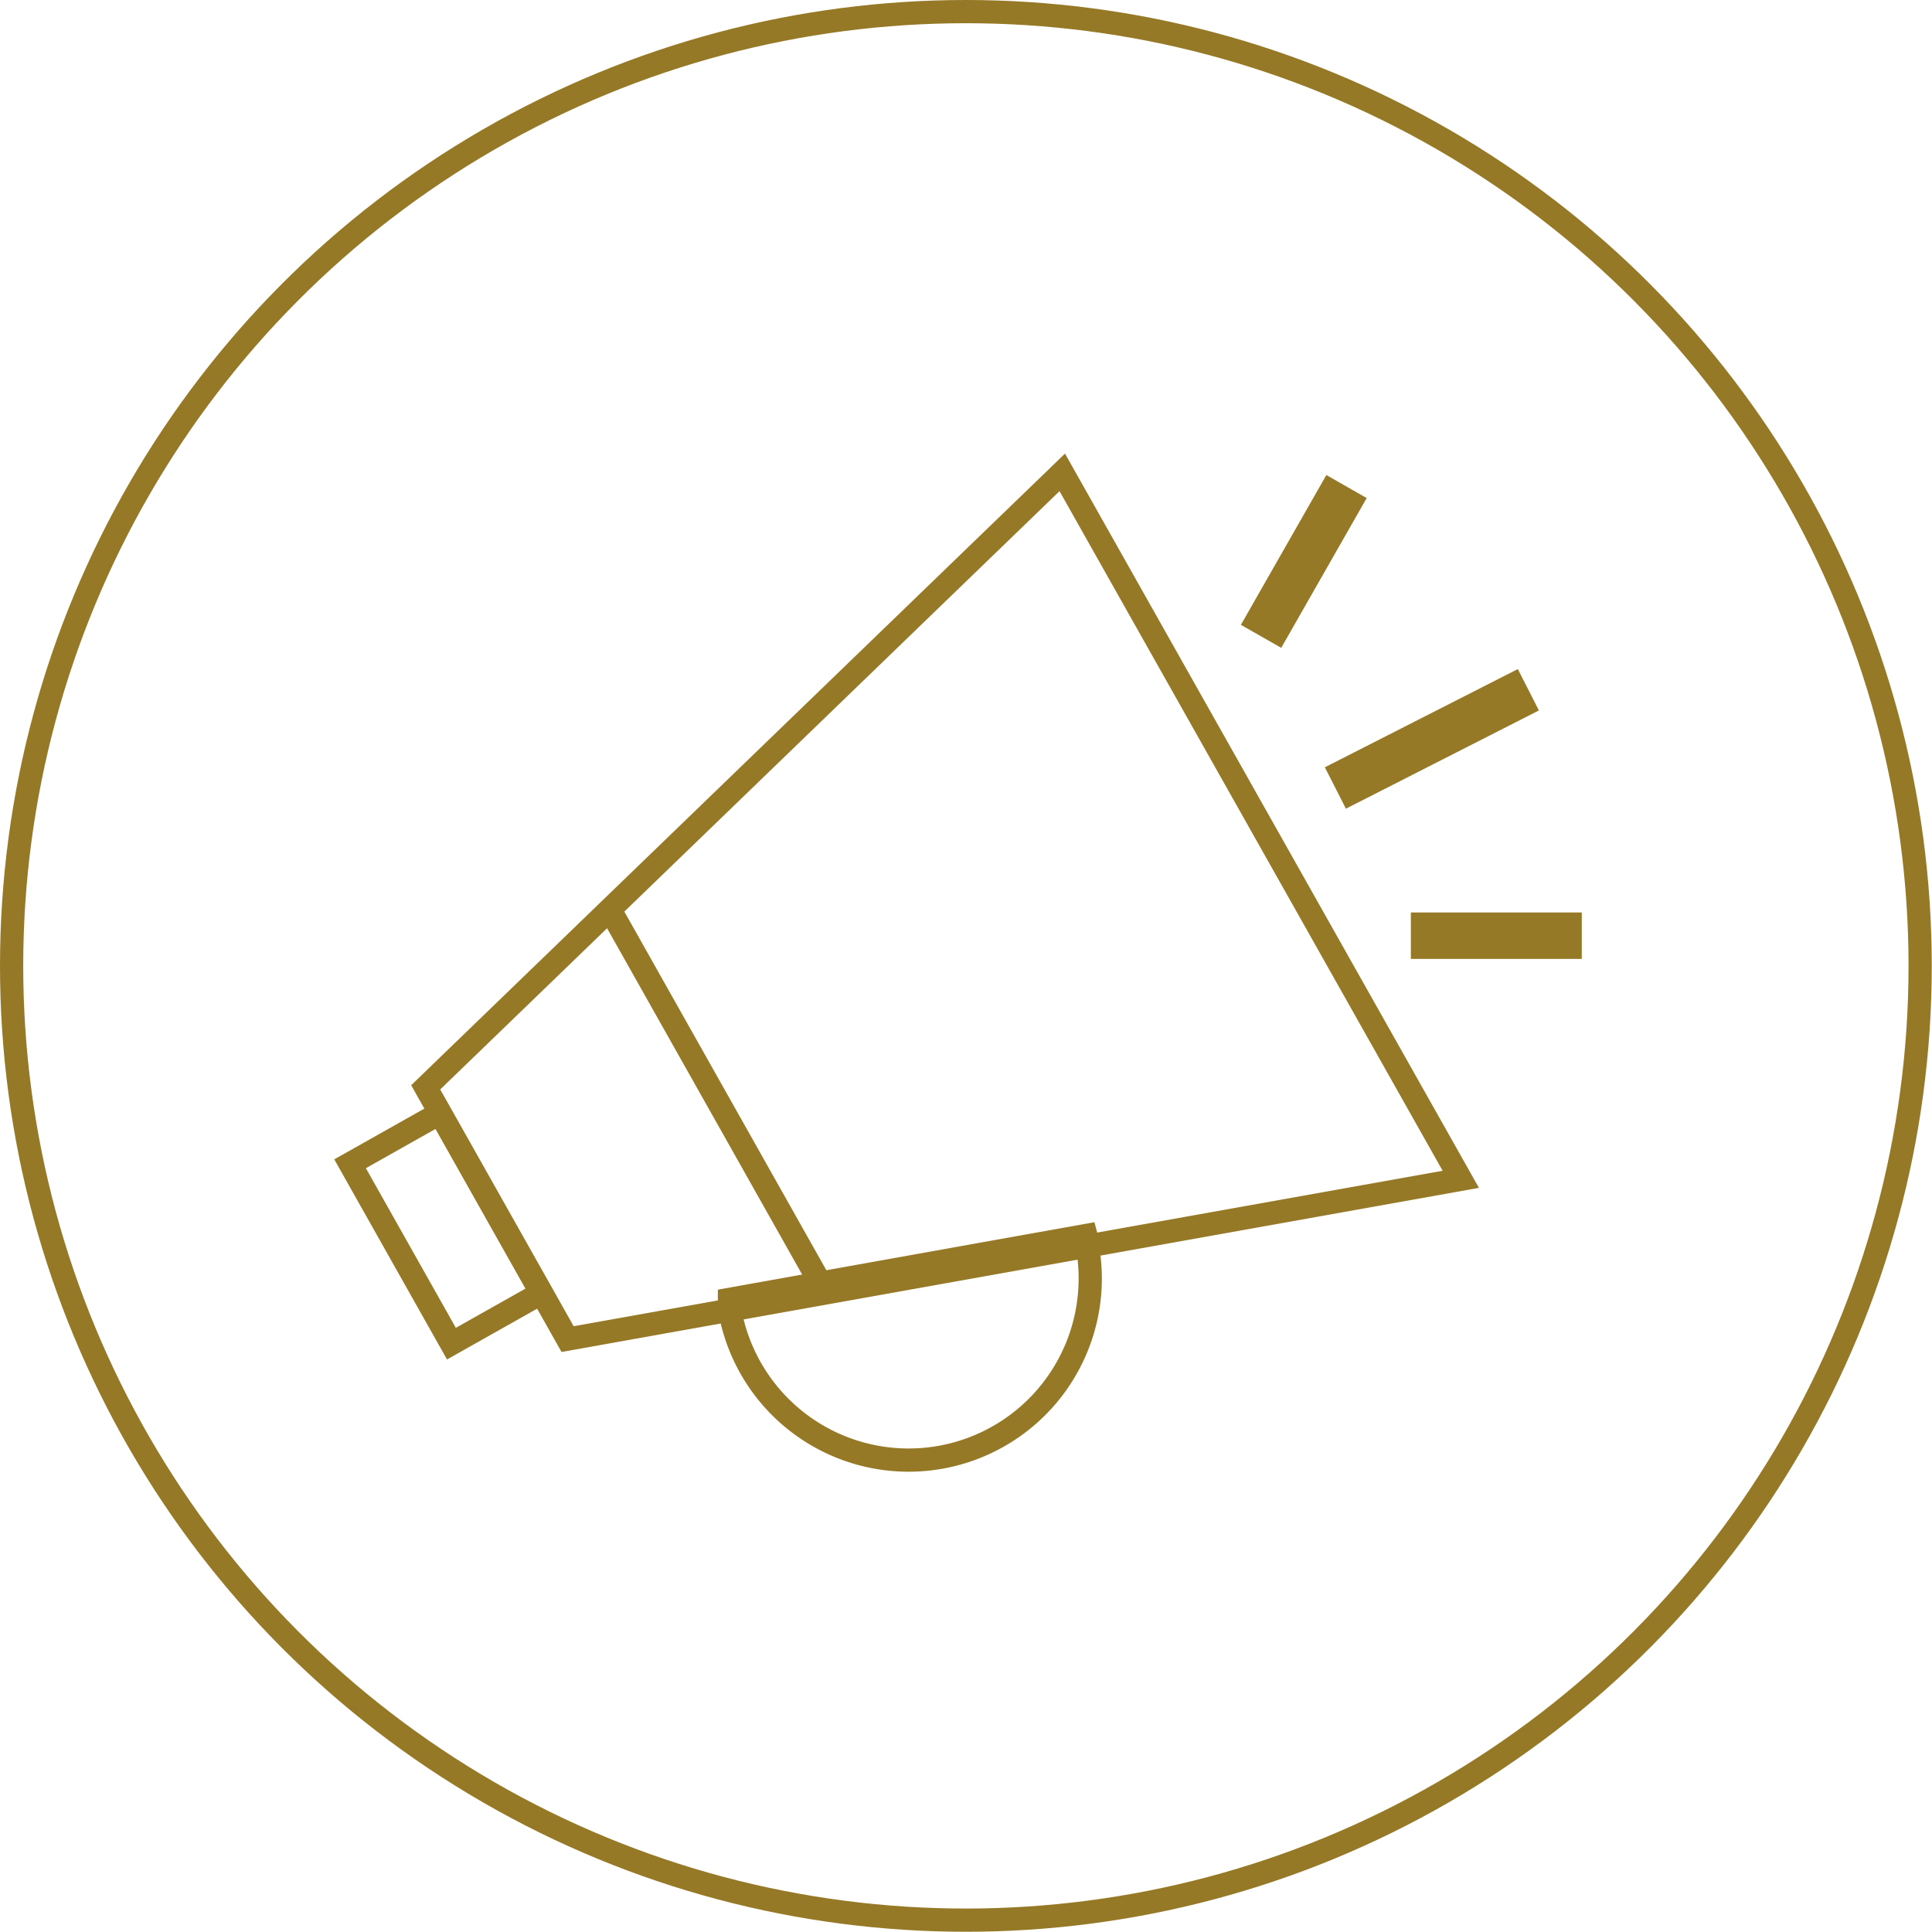 <svg xmlns="http://www.w3.org/2000/svg" viewBox="0 0 83.19 83.19"><defs><style>.cls-1,.cls-2{fill:none;stroke:#967926;stroke-miterlimit:10;}.cls-1{stroke-width:2px;}</style></defs><title>資產 9</title><g id="圖層_2" data-name="圖層 2"><g id="Arrows"><line class="cls-1" x1="60.75" y1="40.29" x2="68.11" y2="40.29"/><line class="cls-1" x1="57.5" y1="33.93" x2="65.81" y2="29.7"/><line class="cls-1" x1="54.3" y1="27.4" x2="57.98" y2="20.95"/><path class="cls-2" d="M46.76,53.2,31.41,55.95c0,.13,0,.25,0,.38a7.82,7.82,0,1,0,15.41-2.67C46.84,53.5,46.8,53.35,46.76,53.2Z"/><polygon class="cls-2" points="62.9 50.78 24.44 57.66 18.33 46.82 45.74 20.34 62.9 50.78"/><rect class="cls-2" x="16.97" y="48.44" width="4.44" height="8.89" transform="translate(-23.49 16.24) rotate(-29.4)"/><line class="cls-2" x1="26.28" y1="39.2" x2="35.44" y2="55.46"/><circle class="cls-2" cx="41.59" cy="41.59" r="41.09"/></g></g></svg>